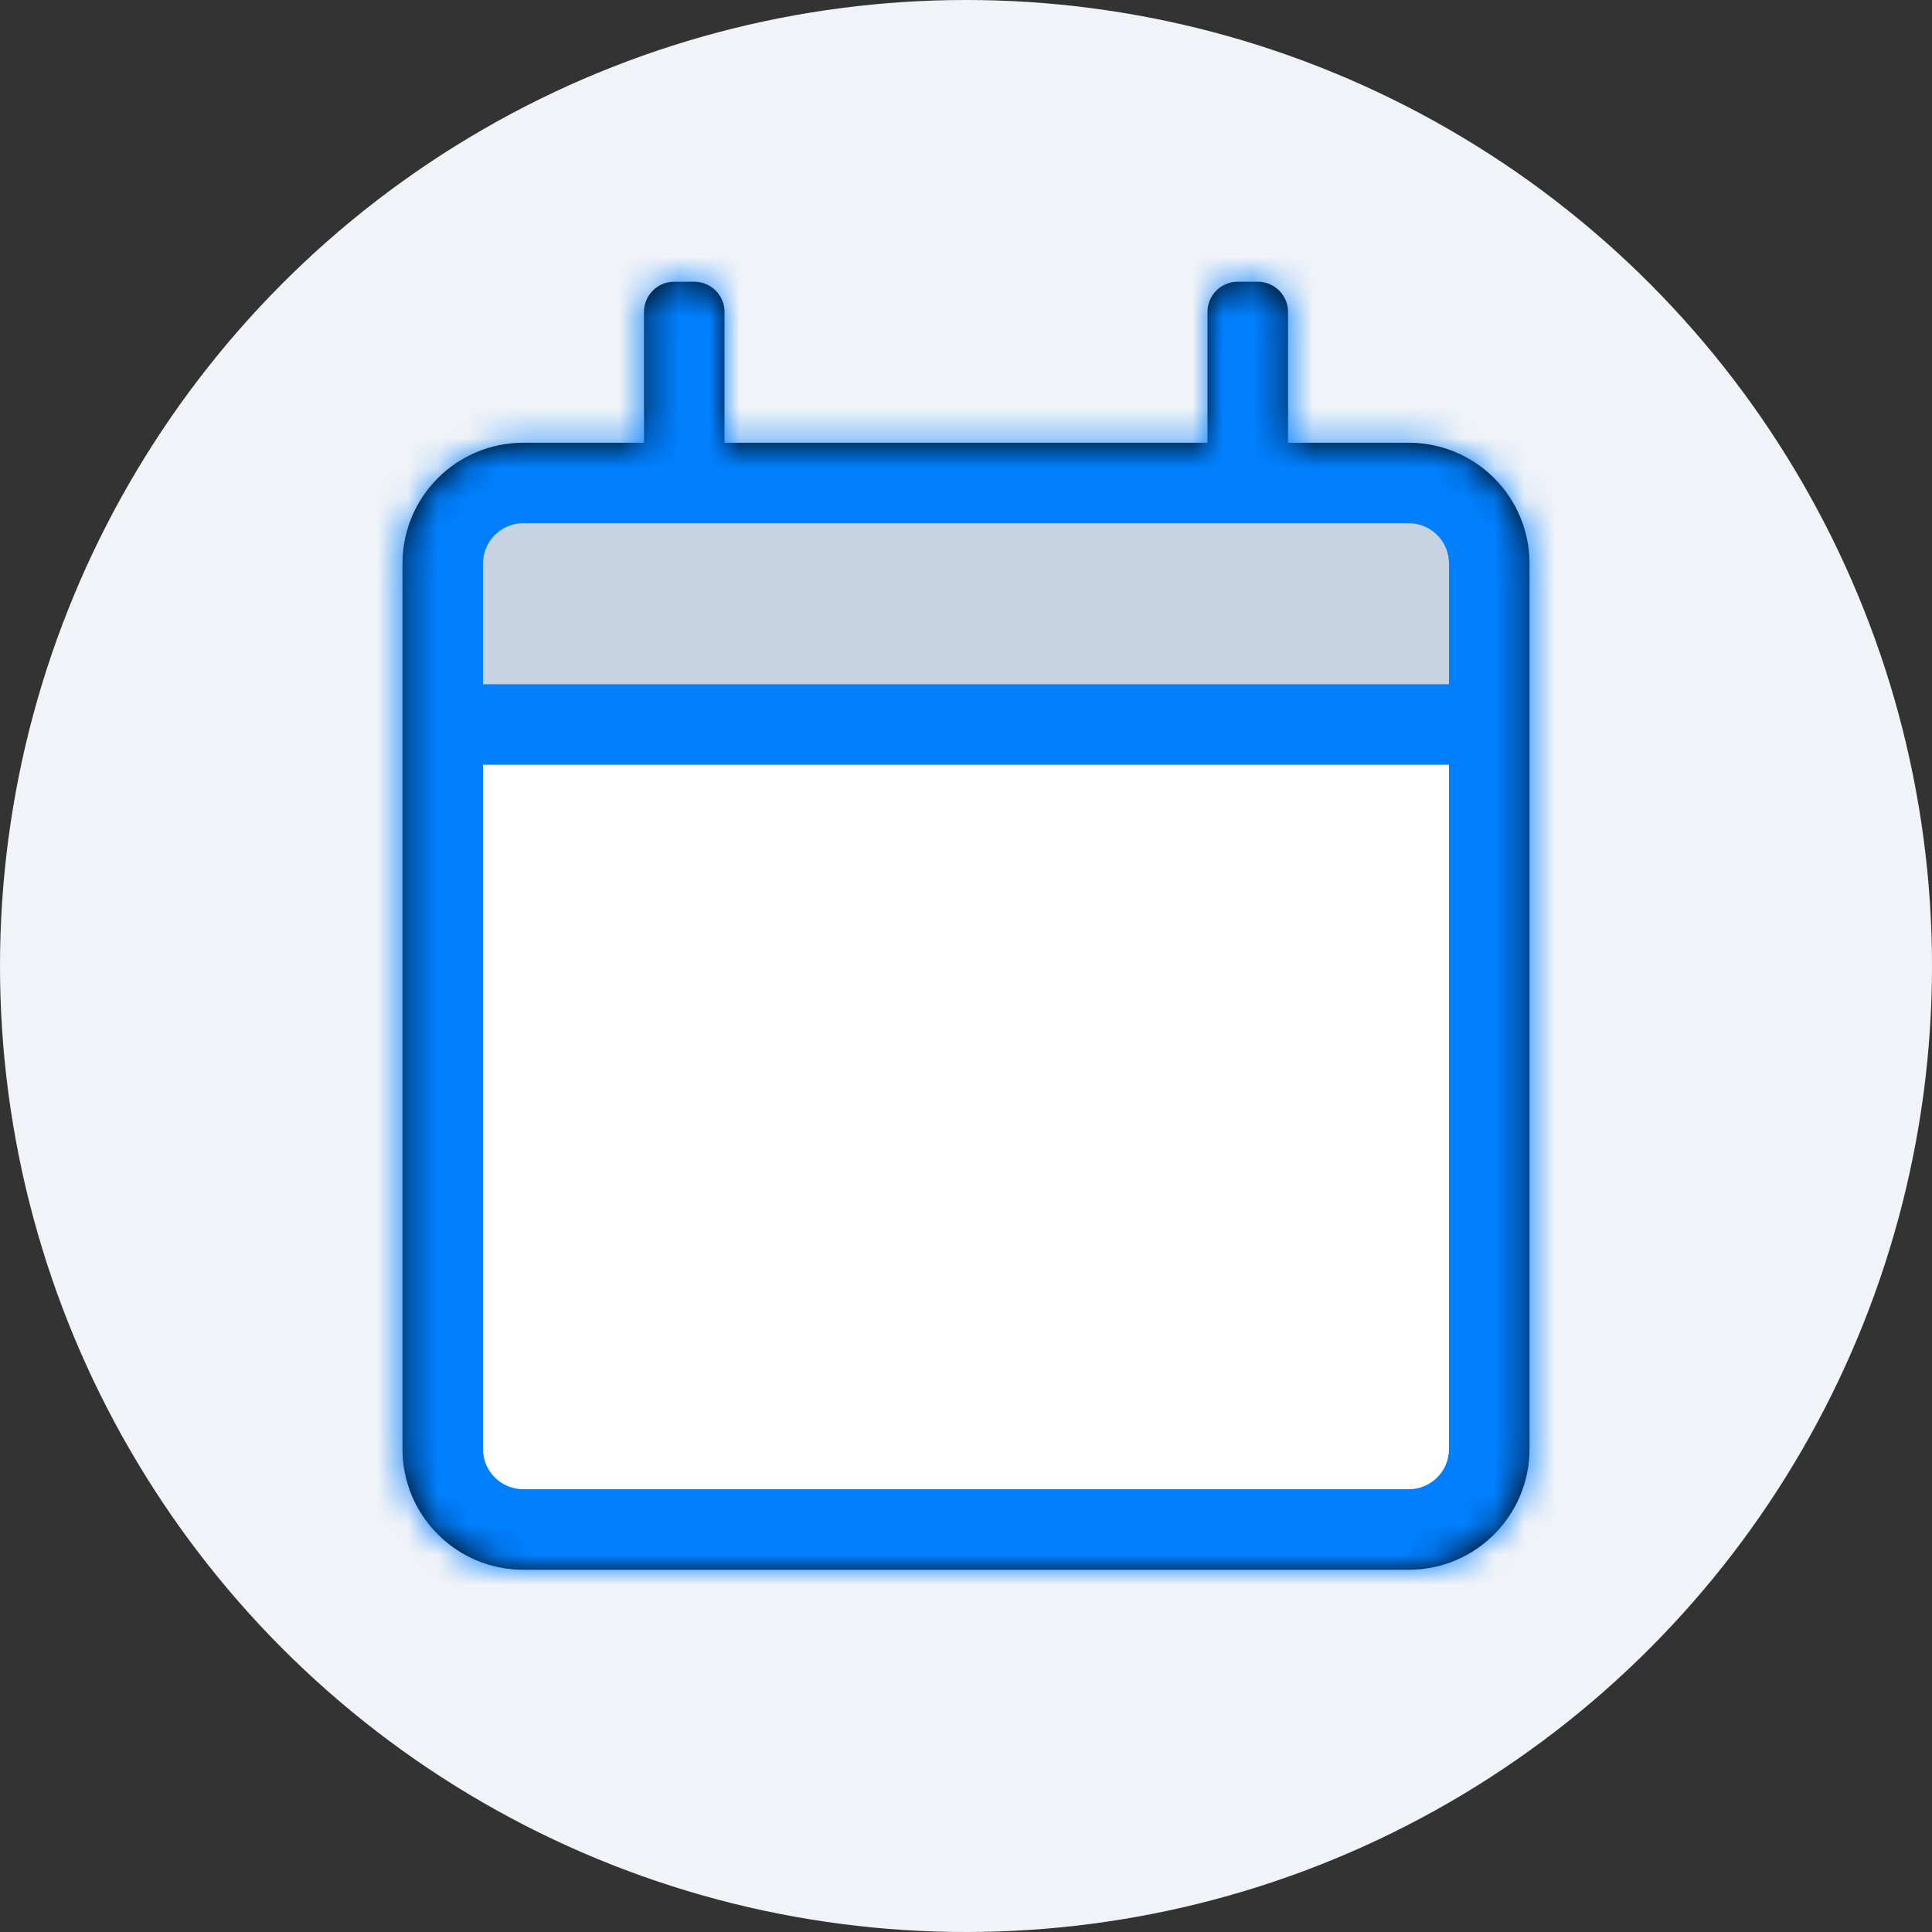 <svg xmlns="http://www.w3.org/2000/svg" xmlns:xlink="http://www.w3.org/1999/xlink" width="64" height="64" viewBox="0 0 64 64">
  <rect x="0" y="0" width="64" height="64" fill="#333333" stroke="none"/>
  <defs>
    <path id="icon-socialevents-a" d="M46.667,14.667 L42.667,14.667 L42.667,10.333 C42.667,9.781 42.219,9.333 41.667,9.333 L41,9.333 C40.448,9.333 40,9.781 40,10.333 L40,14.667 L24,14.667 L24,10.333 C24,9.781 23.552,9.333 23,9.333 L22.333,9.333 C21.781,9.333 21.333,9.781 21.333,10.333 L21.333,14.667 L17.333,14.667 C15.124,14.667 13.333,16.457 13.333,18.667 L13.333,48 C13.333,50.209 15.124,52 17.333,52 L46.667,52 C48.876,52 50.667,50.209 50.667,48 L50.667,18.667 C50.667,16.457 48.876,14.667 46.667,14.667 Z"/>
  </defs>
  <g fill="none" fill-rule="evenodd">
    <circle cx="32" cy="32" r="32" fill="#F0F3F8"/>
    <rect width="64" height="64"/>
    <mask id="icon-socialevents-b" fill="#fff">
      <use xlink:href="#icon-socialevents-a"/>
    </mask>
    <use fill="#000" fill-rule="nonzero" xlink:href="#icon-socialevents-a"/>
    <g fill="#0080FF" mask="url(#icon-socialevents-b)">
      <rect width="213" height="133" transform="translate(-72.667 -39.333)"/>
    </g>
    <path fill="#C7D3E3" d="M17.333,17.333 L46.667,17.333 C47.402,17.333 48,17.931 48,18.667 L48,22.667 L16,22.667 L16,18.667 C16,17.931 16.598,17.333 17.333,17.333 Z" mask="url(#icon-socialevents-b)"/>
    <path fill="#FFF" d="M46.667,49.333 L17.333,49.333 C16.598,49.333 16,48.735 16,48 L16,25.333 L48,25.333 L48,48 C48,48.735 47.402,49.333 46.667,49.333 Z" mask="url(#icon-socialevents-b)"/>
  </g>
</svg>
